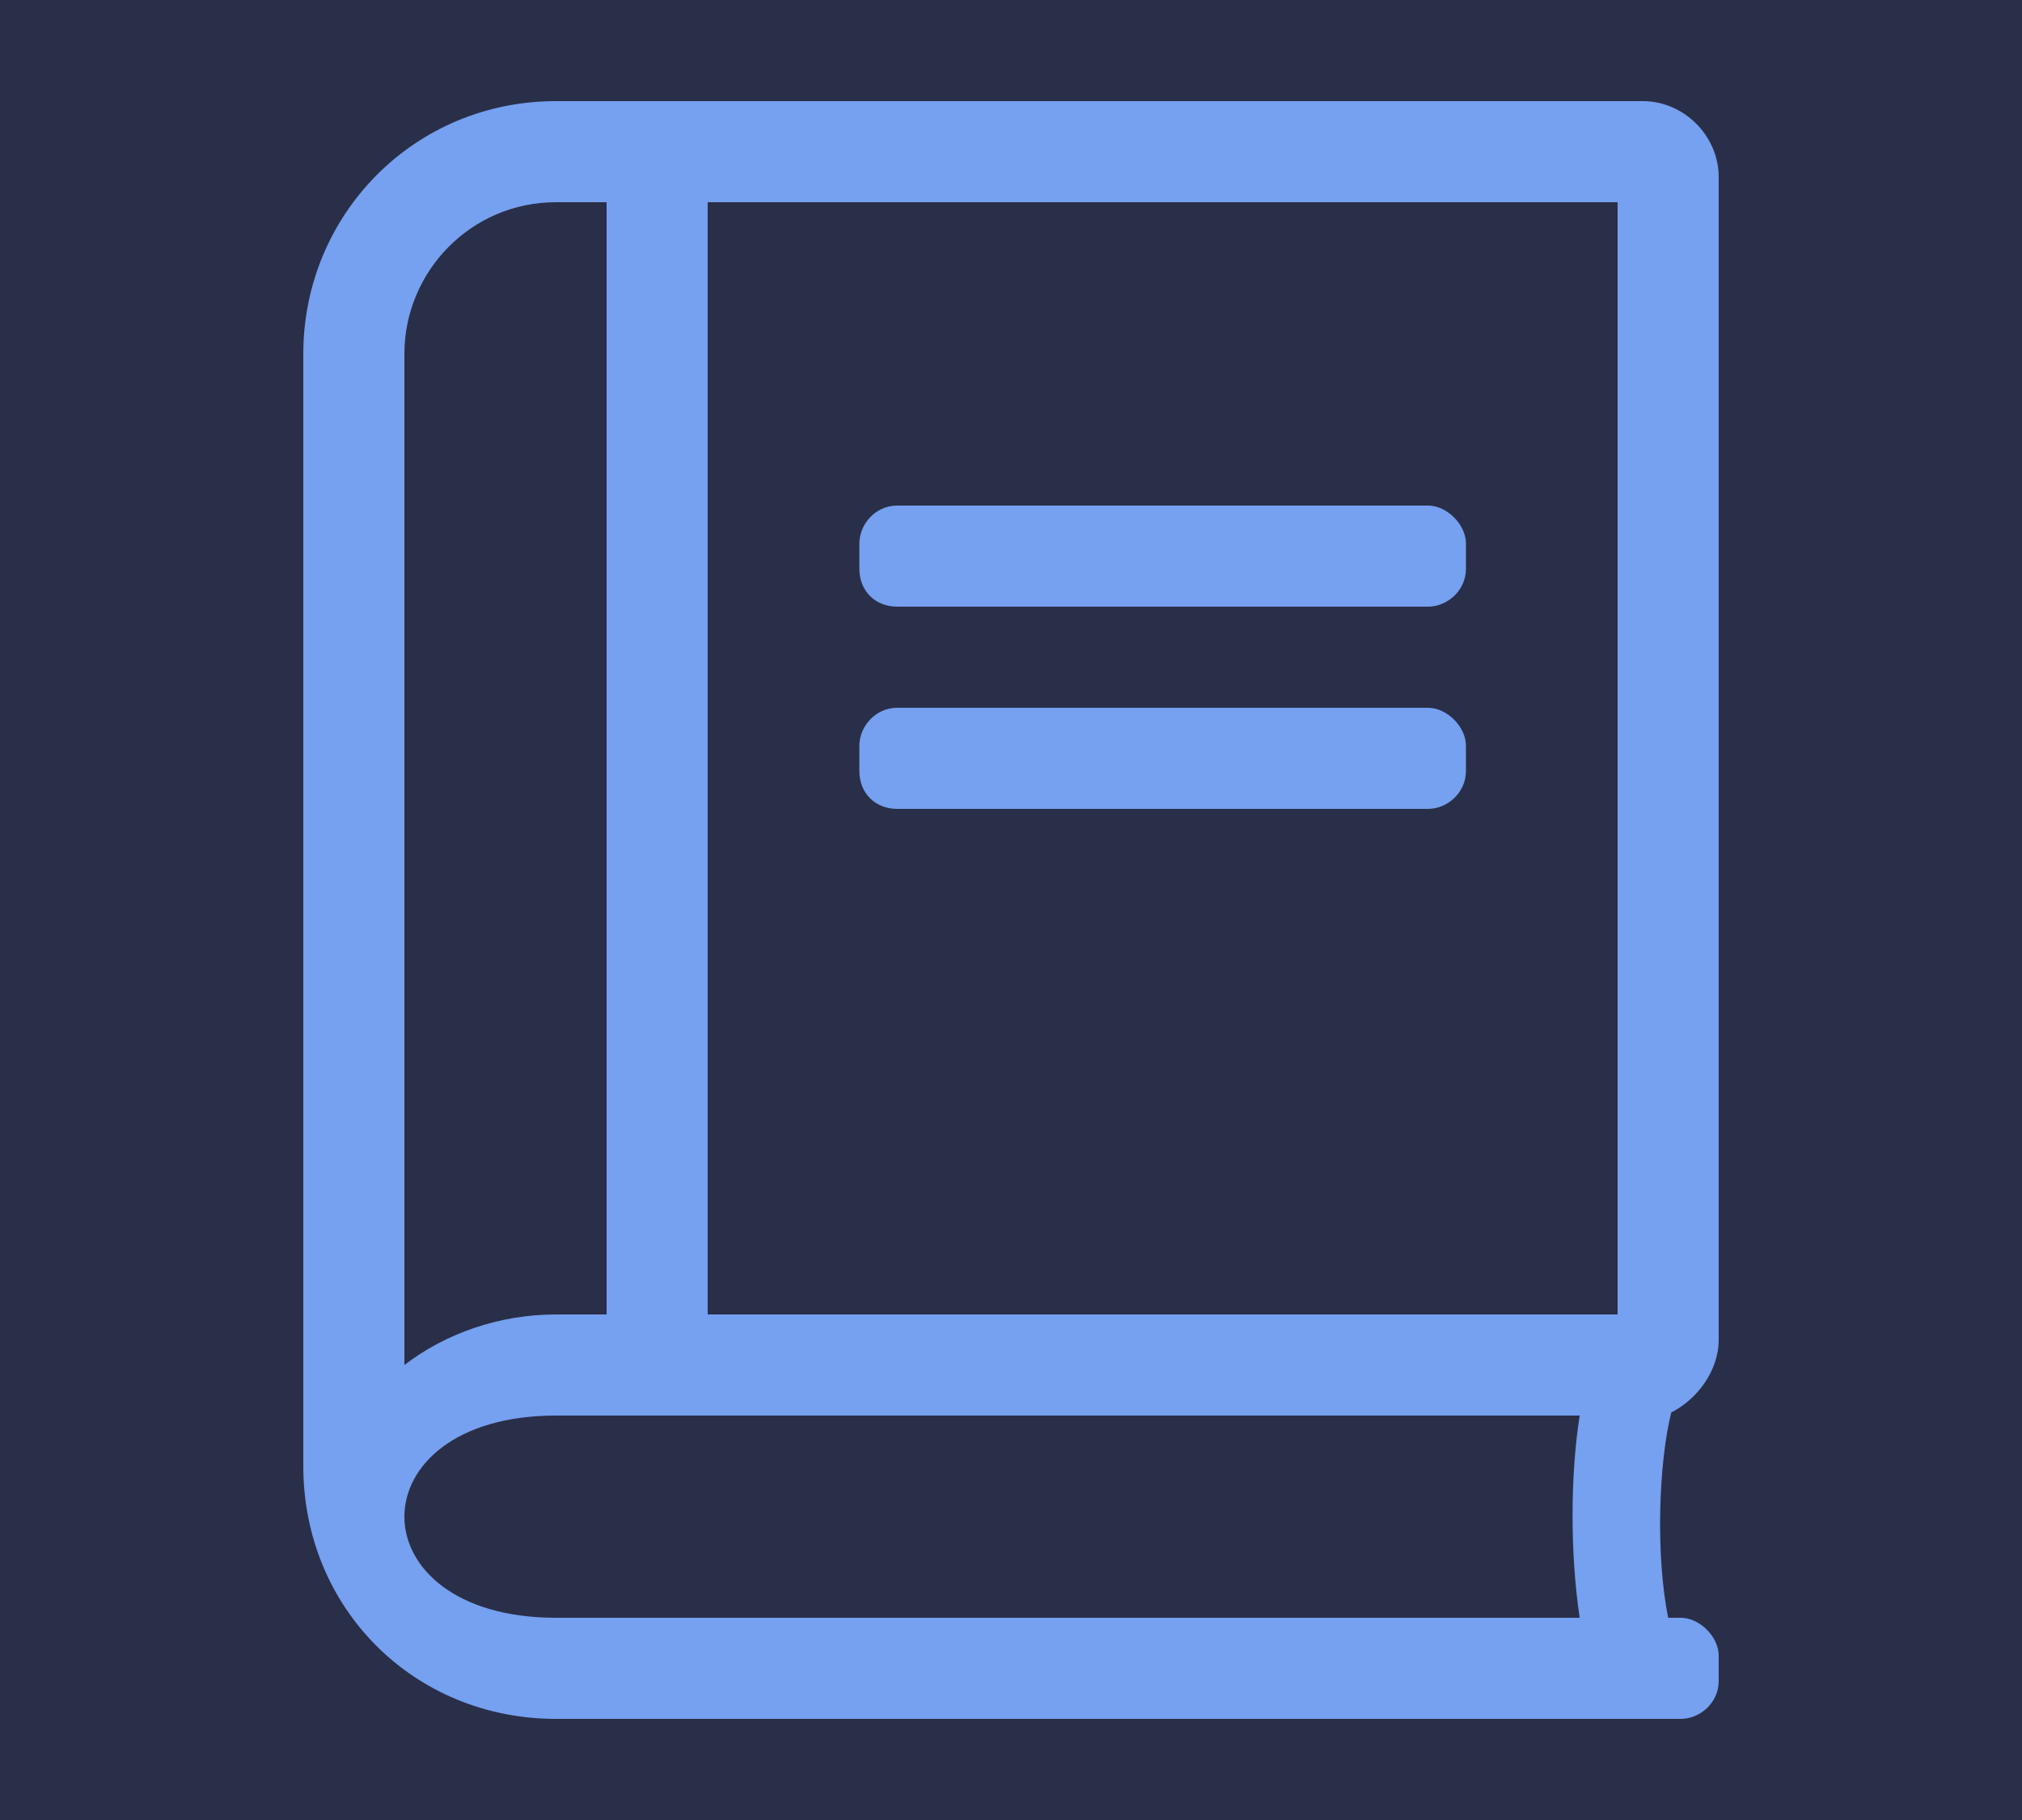 <svg width="20" height="18" viewBox="0 0 20 18" fill="none" xmlns="http://www.w3.org/2000/svg">
<rect width="20" height="18" fill="#4D4D4D"/>
<rect width="1920" height="1187" transform="translate(-20 -211)" fill="#171A25"/>
<g clip-path="url(#clip0_0_1)">
<g clip-path="url(#clip1_0_1)">
<rect width="228" height="56" transform="translate(-20 -18)" fill="#292F48"/>
<path d="M14.125 6C14.312 6 14.5 5.844 14.5 5.625V5.375C14.5 5.188 14.312 5 14.125 5H8.875C8.656 5 8.5 5.188 8.5 5.375V5.625C8.5 5.844 8.656 6 8.875 6H14.125ZM14.5 7.625V7.375C14.5 7.188 14.312 7 14.125 7H8.875C8.656 7 8.5 7.188 8.5 7.375V7.625C8.5 7.844 8.656 8 8.875 8H14.125C14.312 8 14.5 7.844 14.5 7.625ZM16.5 16C16.375 15.375 16.406 14.469 16.531 13.969C16.781 13.844 17 13.562 17 13.25V1.75C17 1.344 16.656 1 16.25 1H5.5C4.094 1 3 2.125 3 3.5V14.5C3 15.906 4.094 17 5.5 17H16.625C16.812 17 17 16.844 17 16.625V16.375C17 16.188 16.812 16 16.625 16H16.5ZM7 13V2H16V13H7ZM4 13.5V3.5C4 2.688 4.656 2 5.5 2H6V13H5.5C4.938 13 4.406 13.188 4 13.5ZM15.625 16H5.5C3.5 16 3.5 14 5.5 14H15.625C15.531 14.594 15.531 15.375 15.625 16Z" fill="#76A0F0"/>
</g>
</g>
<defs>
<clipPath id="clip0_0_1">
<rect width="228" height="607" fill="white" transform="translate(-20 -151)"/>
</clipPath>
<clipPath id="clip1_0_1">
<rect width="228" height="280" fill="white" transform="translate(-20 -130)"/>
</clipPath>
</defs>
</svg>

